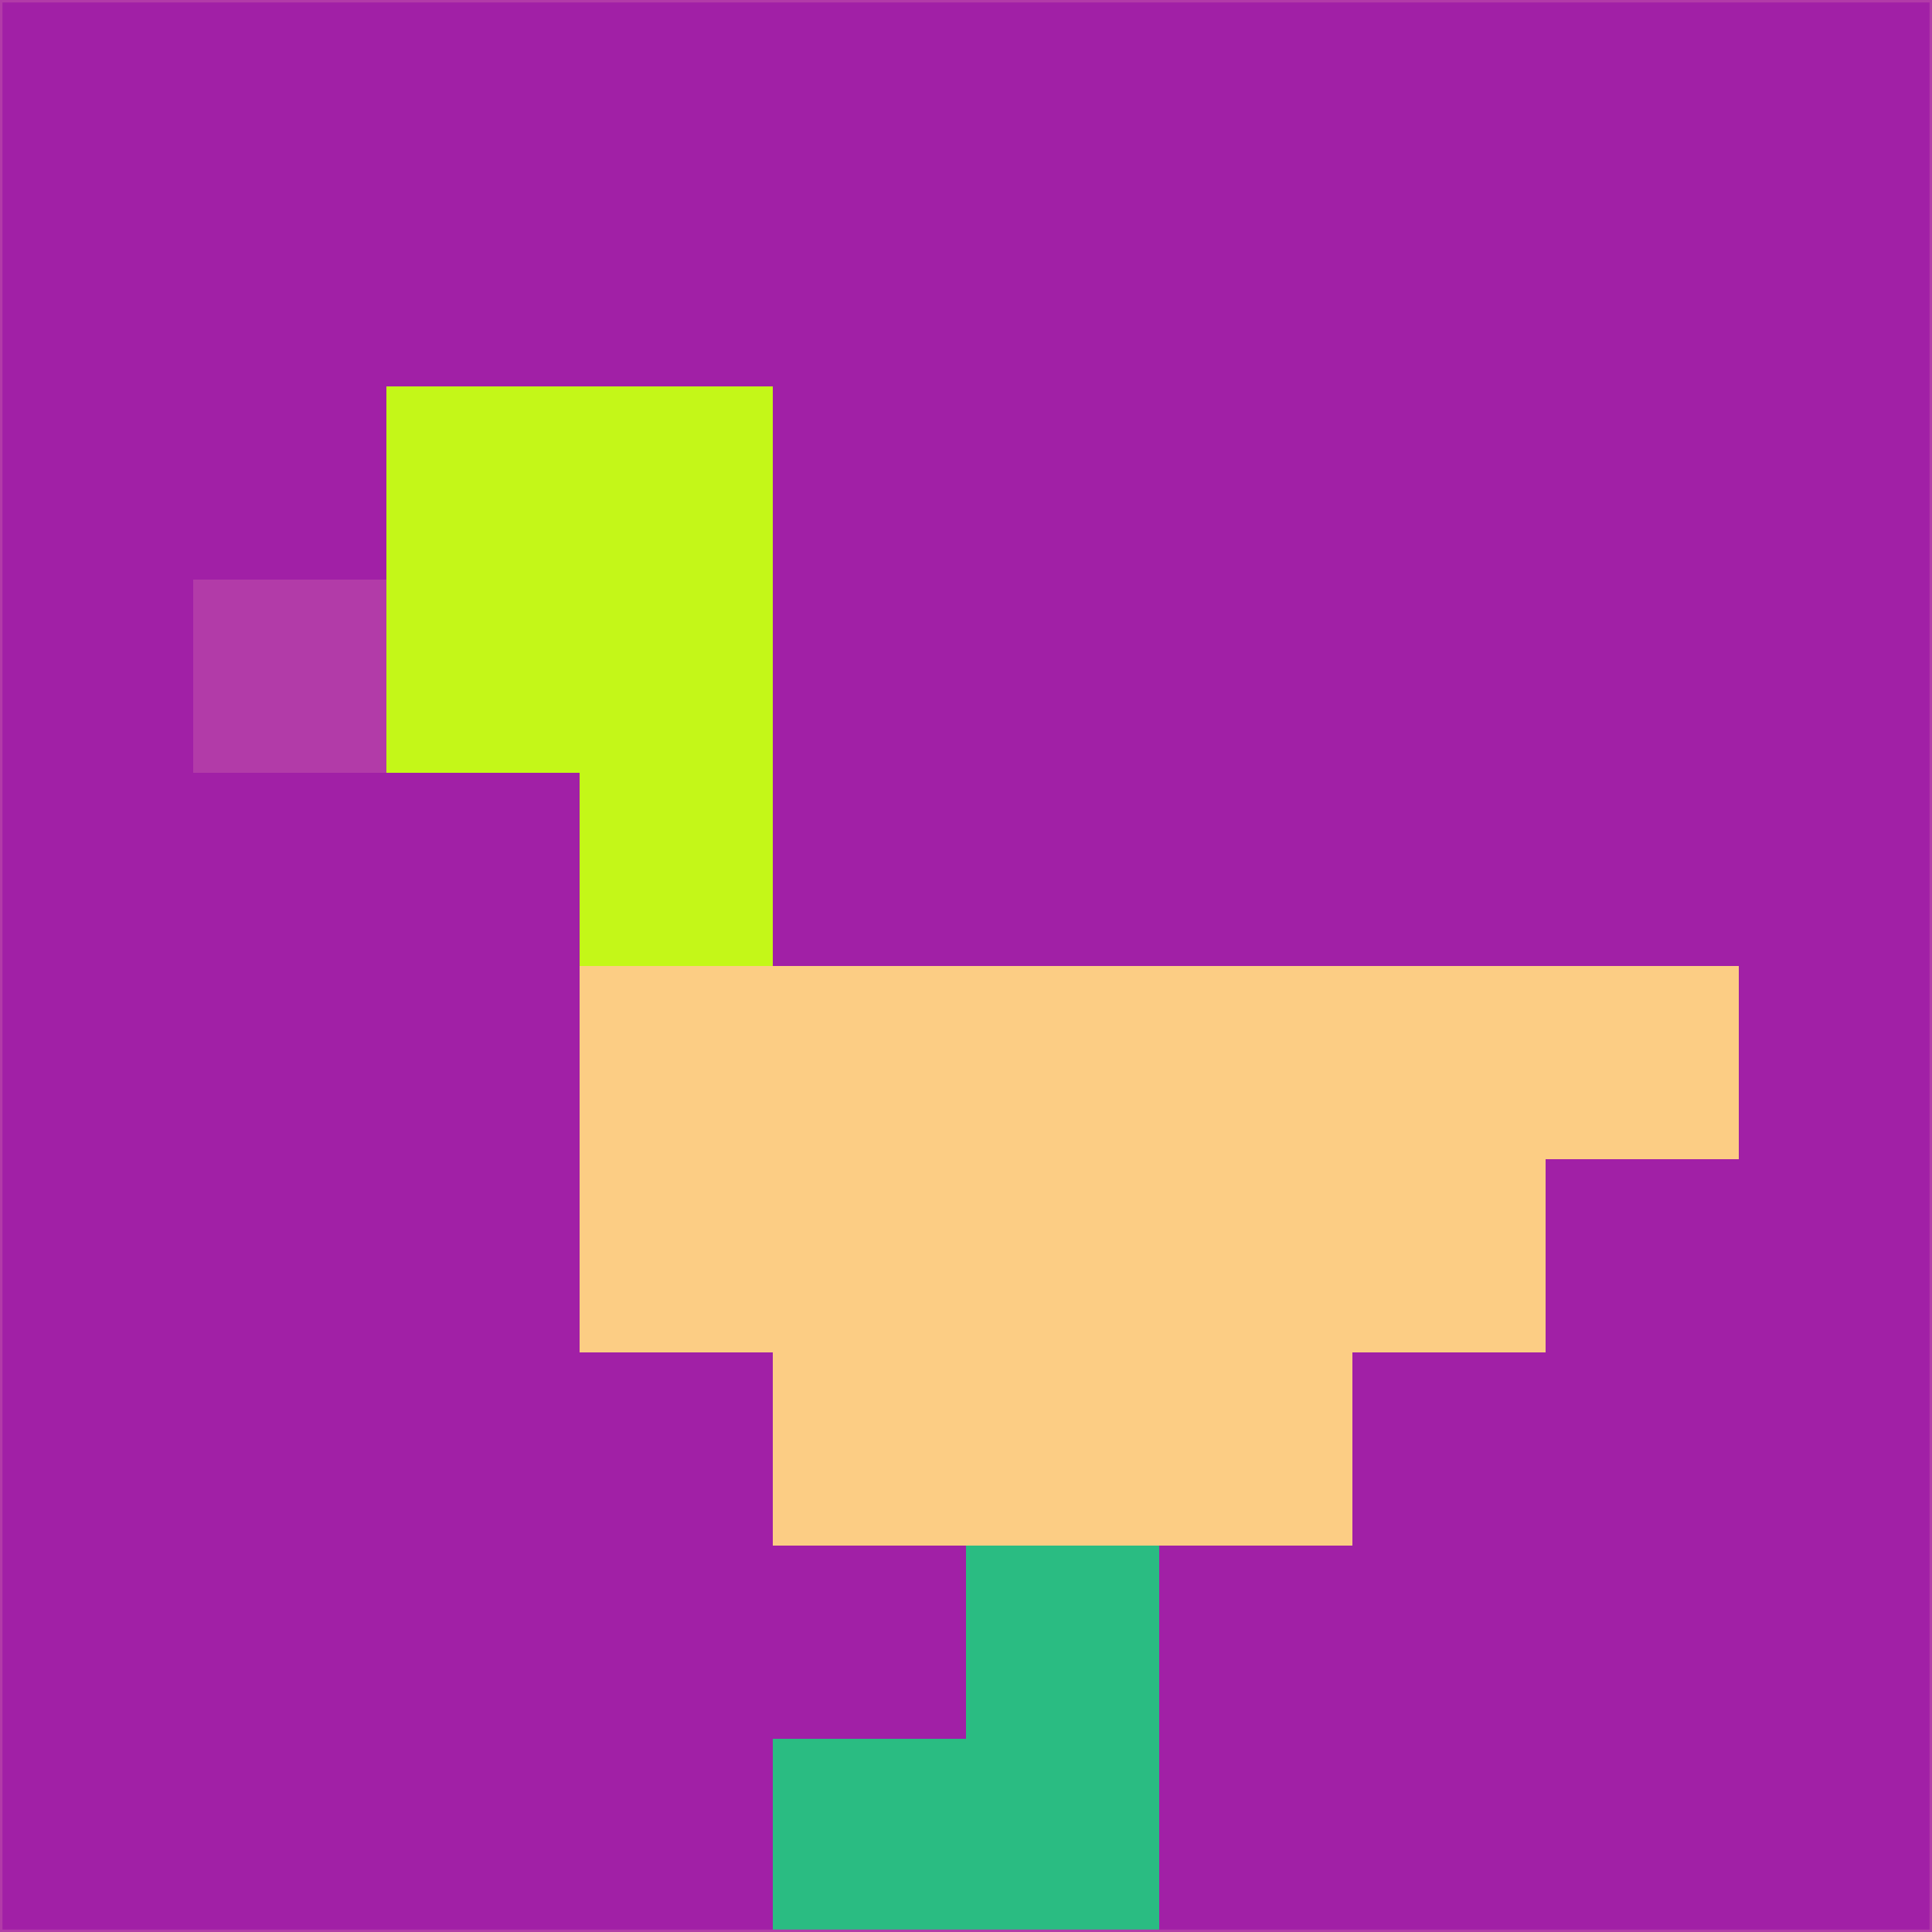 <svg xmlns="http://www.w3.org/2000/svg" version="1.1" width="785" height="785">
  <title>'goose-pfp-694263' by Dmitri Cherniak (Cyberpunk Edition)</title>
  <desc>
    seed=470111
    backgroundColor=#a120a6
    padding=20
    innerPadding=0
    timeout=500
    dimension=1
    border=false
    Save=function(){return n.handleSave()}
    frame=12

    Rendered at 2024-09-15T22:37:00.986Z
    Generated in 1ms
    Modified for Cyberpunk theme with new color scheme
  </desc>
  <defs/>
  <rect width="100%" height="100%" fill="#a120a6"/>
  <g>
    <g id="0-0">
      <rect x="0" y="0" height="785" width="785" fill="#a120a6"/>
      <g>
        <!-- Neon blue -->
        <rect id="0-0-2-2-2-2" x="157" y="157" width="157" height="157" fill="#c4f718"/>
        <rect id="0-0-3-2-1-4" x="235.5" y="157" width="78.5" height="314" fill="#c4f718"/>
        <!-- Electric purple -->
        <rect id="0-0-4-5-5-1" x="314" y="392.5" width="392.5" height="78.5" fill="#fccd84"/>
        <rect id="0-0-3-5-5-2" x="235.5" y="392.5" width="392.5" height="157" fill="#fccd84"/>
        <rect id="0-0-4-5-3-3" x="314" y="392.5" width="235.5" height="235.5" fill="#fccd84"/>
        <!-- Neon pink -->
        <rect id="0-0-1-3-1-1" x="78.5" y="235.5" width="78.5" height="78.5" fill="#b23ba8"/>
        <!-- Cyber yellow -->
        <rect id="0-0-5-8-1-2" x="392.5" y="628" width="78.5" height="157" fill="#2abc82"/>
        <rect id="0-0-4-9-2-1" x="314" y="706.5" width="157" height="78.5" fill="#2abc82"/>
      </g>
      <rect x="0" y="0" stroke="#b23ba8" stroke-width="2" height="785" width="785" fill="none"/>
    </g>
  </g>
  <script xmlns=""/>
</svg>